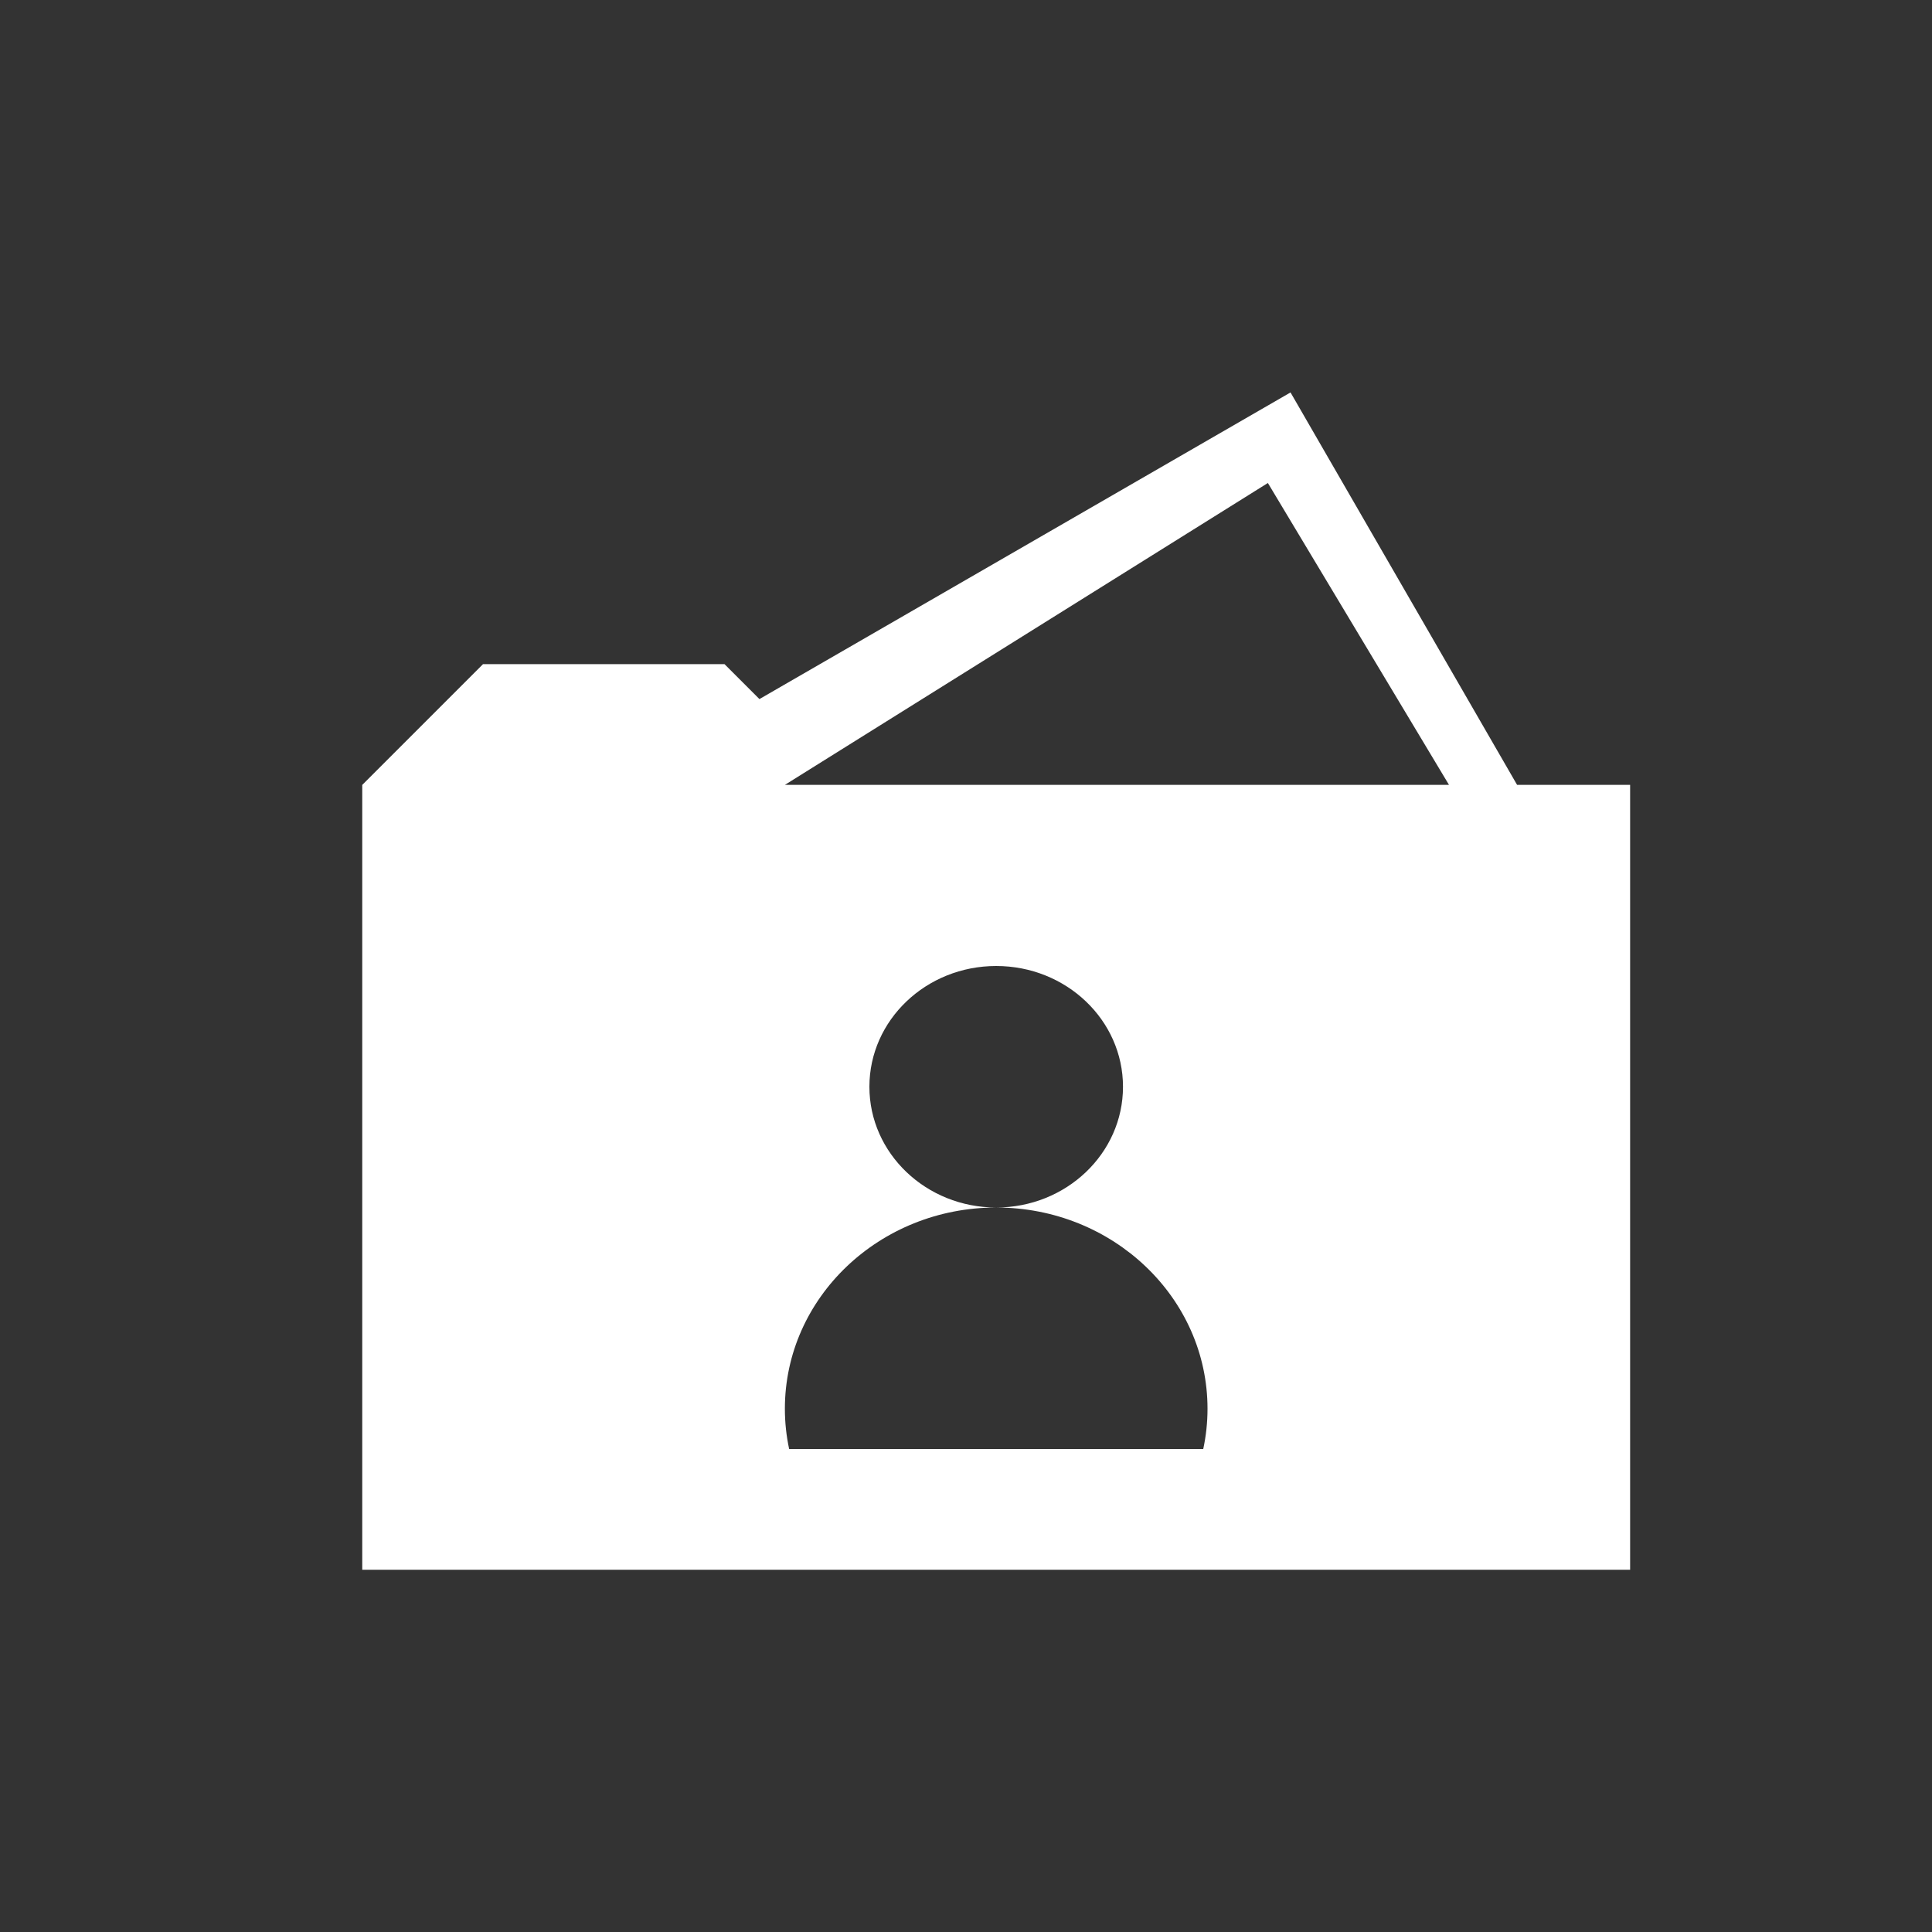 <svg xmlns="http://www.w3.org/2000/svg" xmlns:xlink="http://www.w3.org/1999/xlink" version="1.1" x="0px" y="0px" viewBox="0 0 67.5 67.5" xml:space="preserve" class="style0"><rect x="0" y="0" width="67.5" height="67.5" fill="#333333" stroke="none"/><style>.style0{enable-background:	new 0 0 67.5 67.5;}</style><style type="text/css">.st0{fill-rule:evenodd;clip-rule:evenodd;fill:#FFFFFF;}</style><g><g><path class="st0" d="M53.004 27.422l-7.916-13.711L26.533 24.424l-1.22-1.22h-8.438l-4.219 4.219v27.422h44.297V27.422H53.004z M42.039 50.625H27.571c-0.097-0.454-0.149-0.925-0.149-1.406c0-3.883 3.305-7.031 7.383-7.031c-2.446 0-4.43-1.889-4.43-4.219 s1.983-4.219 4.43-4.219s4.43 1.889 4.43 4.219s-1.983 4.219-4.43 4.219c4.077 0 7.383 3.148 7.383 7.031 C42.188 49.7 42.136 50.171 42.039 50.625z M27.422 27.422l16.875-10.547l6.328 10.547H27.422z"/></g></g></svg>